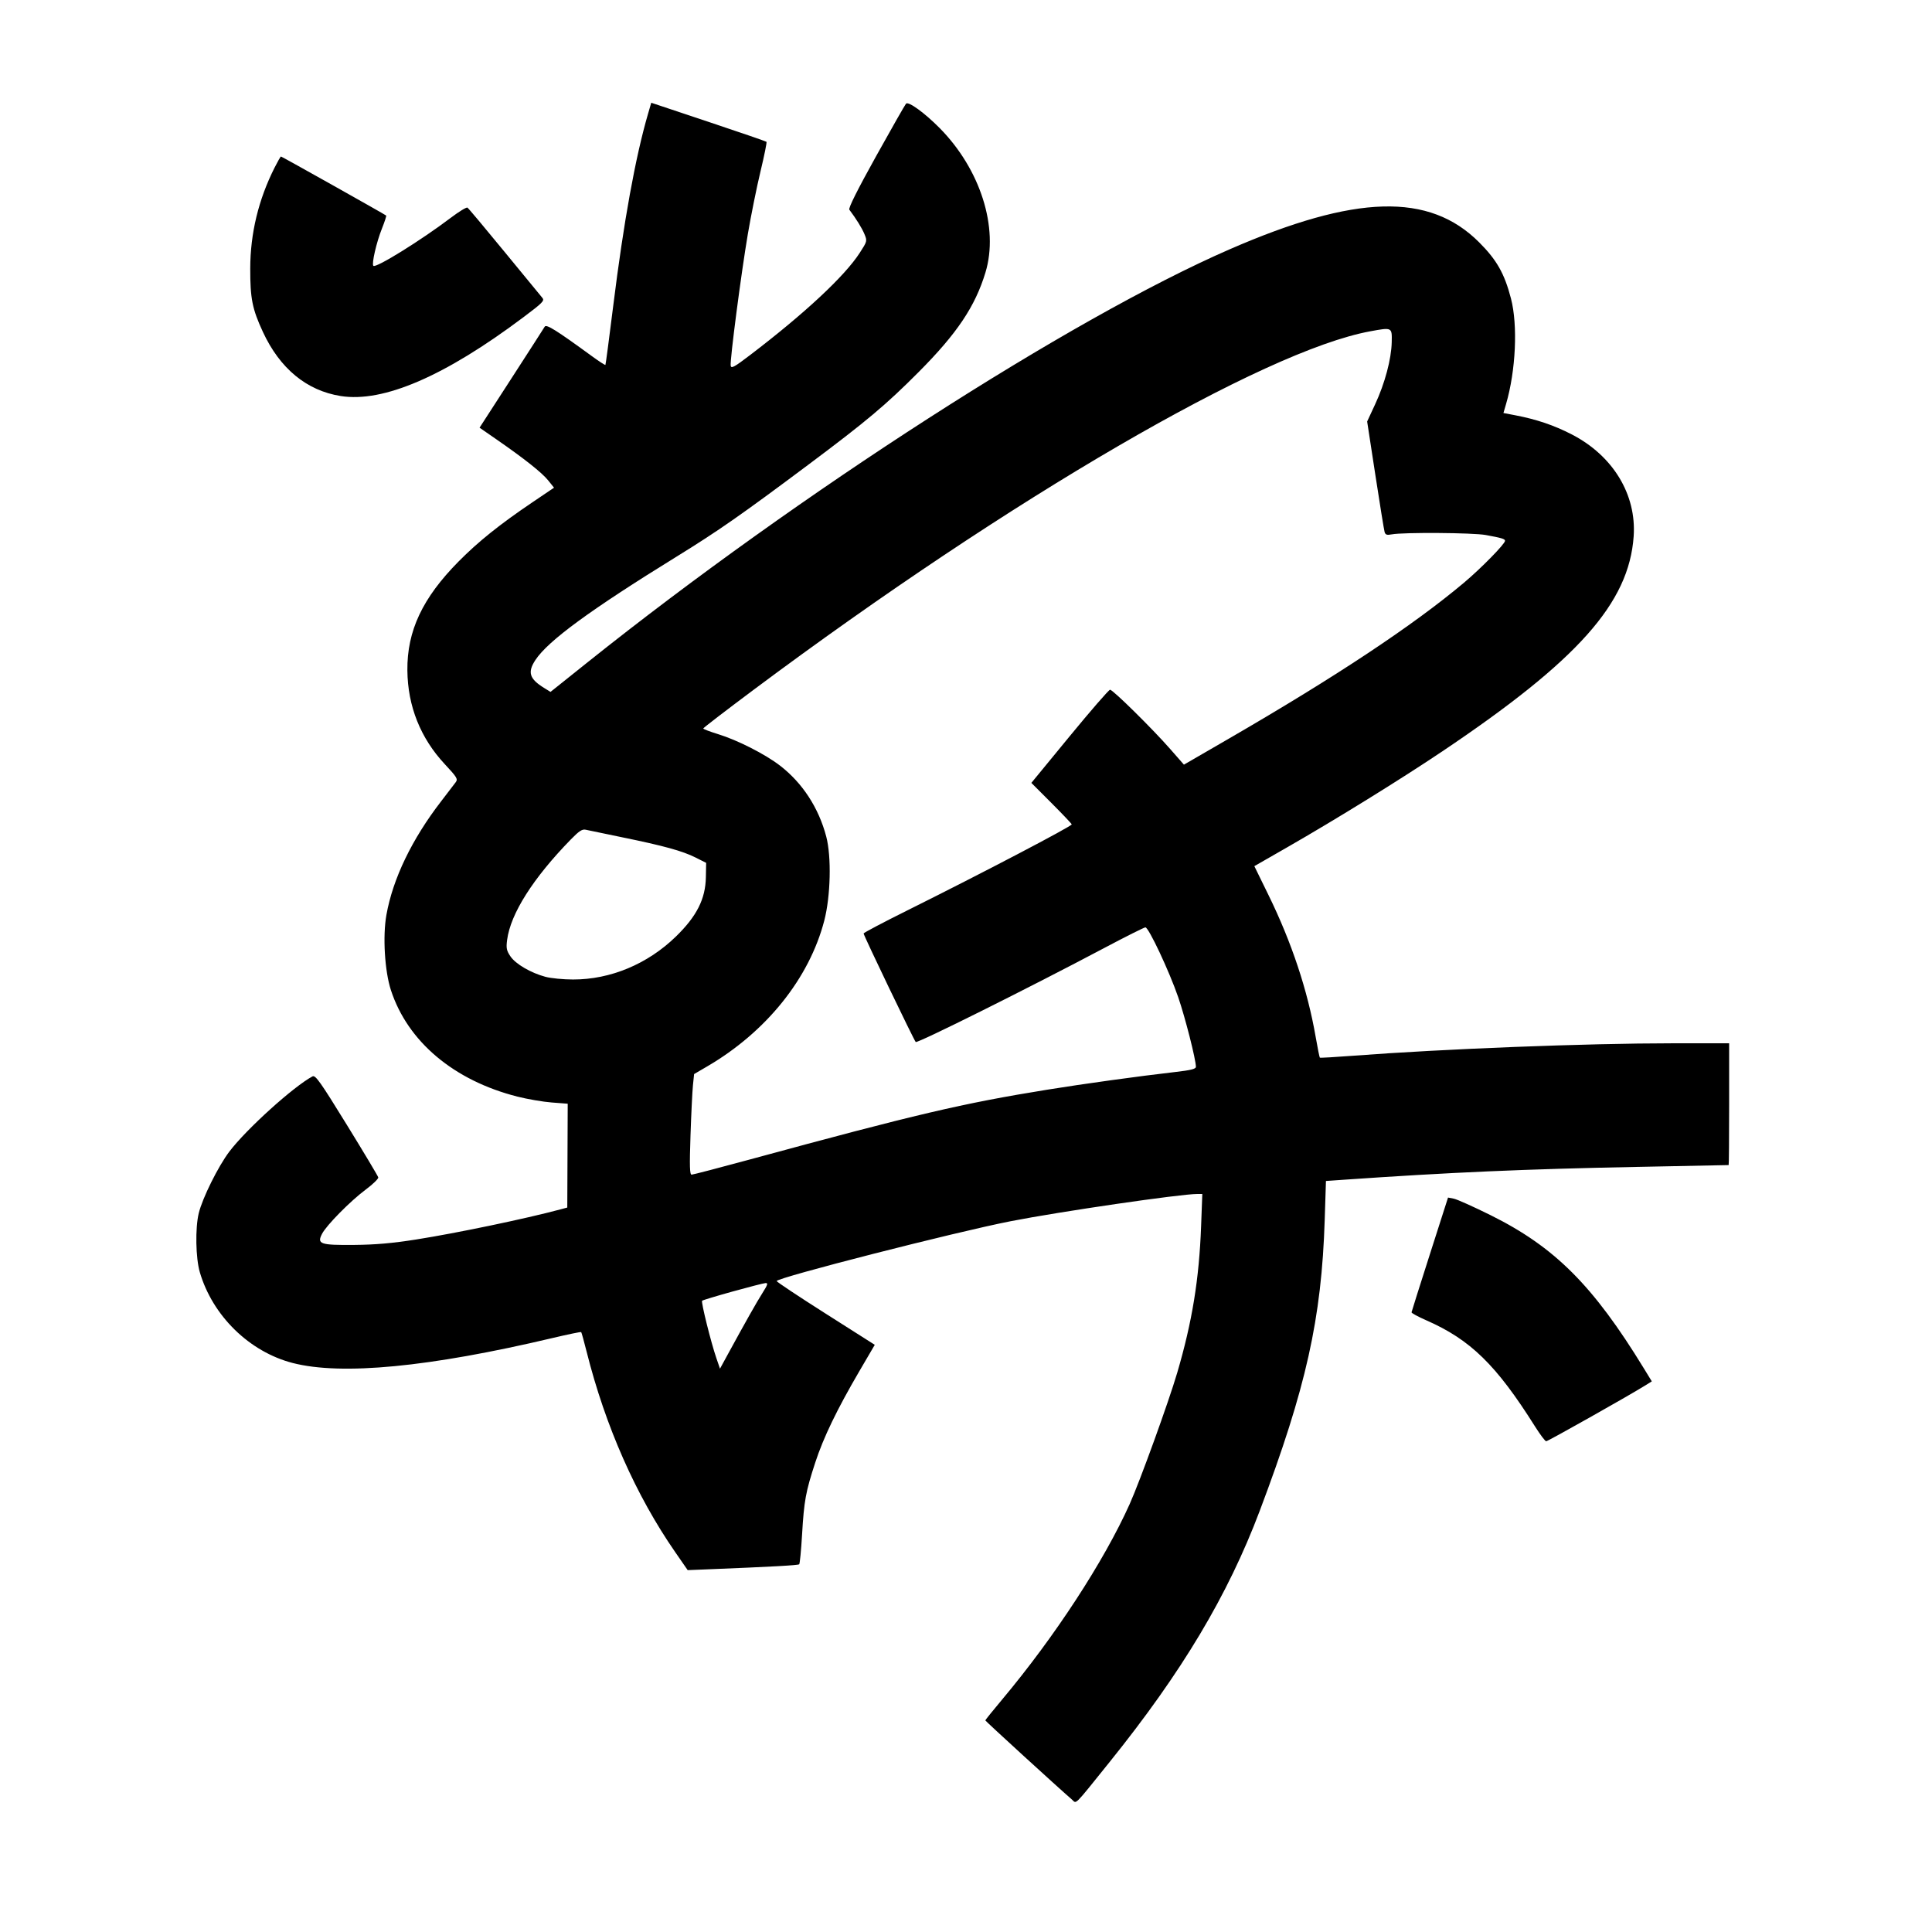 <svg xmlns="http://www.w3.org/2000/svg" width="1000" height="1000" viewBox="0 0 1000 1000" version="1.1">
	<path d="M 335.439 58.842 C 328.863 81.396, 322.828 114.697, 317.379 158.500 C 315.327 175, 313.520 188.669, 313.365 188.875 C 313.210 189.082, 310.027 187.020, 306.291 184.295 C 287.852 170.838, 282.768 167.665, 281.938 169.094 C 281.489 169.867, 273.719 181.946, 264.671 195.937 L 248.220 221.373 256.860 227.348 C 271.247 237.296, 280.525 244.649, 283.726 248.640 L 286.766 252.429 275.485 260.052 C 258.676 271.410, 247.550 280.332, 237.391 290.600 C 218.674 309.517, 210.661 326.550, 210.856 347 C 211.032 365.498, 217.649 382.067, 230.245 395.555 C 236.554 402.311, 237.094 403.209, 235.862 404.898 C 235.113 405.926, 231.764 410.307, 228.419 414.633 C 213.235 434.278, 203.337 454.806, 200 473.578 C 198.038 484.610, 199.121 502.647, 202.338 512.500 C 211.041 539.166, 234.922 559.261, 267.827 567.608 C 273.038 568.930, 281.025 570.298, 285.575 570.647 L 293.848 571.283 293.737 598.154 L 293.625 625.024 290.063 625.978 C 271.963 630.828, 236.563 638.219, 215.500 641.546 C 203.183 643.491, 194.343 644.268, 183.409 644.365 C 165.733 644.523, 163.961 643.918, 166.675 638.649 C 168.982 634.171, 181.295 621.692, 189.291 615.729 C 193.026 612.943, 195.951 610.099, 195.791 609.408 C 195.631 608.717, 188.300 596.464, 179.500 582.178 C 165.750 559.855, 163.255 556.334, 161.756 557.133 C 151.921 562.381, 127.596 584.368, 118.756 596 C 112.959 603.628, 104.743 620.168, 102.861 628 C 100.999 635.749, 101.285 651.166, 103.427 658.500 C 110.014 681.053, 129.101 699.708, 151.500 705.484 C 176.775 712.002, 222.277 707.629, 285.983 692.558 C 293.948 690.674, 300.624 689.291, 300.819 689.485 C 301.013 689.680, 302.285 694.263, 303.645 699.669 C 313.358 738.290, 329.130 773.968, 349.481 803.361 L 355.946 812.698 365.723 812.305 C 399.620 810.941, 413.138 810.196, 413.672 809.662 C 414.006 809.327, 414.671 802.404, 415.151 794.277 C 416.186 776.713, 417.022 772.151, 421.979 756.990 C 426.226 744.002, 433.261 729.438, 444.866 709.606 L 452.782 696.078 427.391 679.950 C 413.426 671.080, 402 663.487, 402 663.078 C 402 661.344, 494.196 637.764, 523.119 632.100 C 548.633 627.103, 610.979 618, 619.686 618 L 622.312 618 621.686 634.750 C 620.663 662.129, 617.073 684.151, 609.339 710.500 C 604.911 725.585, 590.067 766.582, 584.718 778.500 C 571.412 808.145, 545.883 847.258, 518.616 879.775 C 513.877 885.426, 510 890.239, 510 890.470 C 510 890.826, 548.165 925.709, 554.766 931.386 C 557.373 933.629, 555.235 935.745, 574.345 912 C 611.793 865.471, 635.518 825.771, 652.035 782 C 676.072 718.304, 684.040 682.622, 685.669 631.387 L 686.309 611.273 695.405 610.641 C 750.468 606.813, 789.403 605.107, 847 603.996 C 873.125 603.492, 894.612 603.062, 894.750 603.040 C 894.888 603.018, 895 588.825, 895 571.500 L 895 540 865.750 540.007 C 821.029 540.018, 747.007 542.901, 700.500 546.444 C 691.150 547.157, 683.343 547.603, 683.150 547.437 C 682.958 547.270, 681.984 542.430, 680.986 536.679 C 676.794 512.532, 668.535 487.708, 656.550 463.233 L 649.246 448.319 666.373 438.495 C 691.661 423.990, 724.956 403.392, 746.500 388.926 C 816.838 341.696, 843.144 312.148, 845.580 277.635 C 847.109 255.969, 834.864 235.821, 813.481 224.821 C 804.306 220.102, 795.297 217.051, 784.337 214.954 L 778.175 213.774 779.530 209.137 C 784.583 191.839, 785.677 168.338, 782.072 154.500 C 778.705 141.575, 774.720 134.543, 765.589 125.411 C 739.754 99.576, 701.646 100.644, 636.500 129.026 C 554.219 164.873, 413.733 255.224, 304.221 342.724 L 284.943 358.128 281.656 356.096 C 273.983 351.354, 272.933 347.954, 277.168 341.560 C 283.751 331.622, 305.618 315.618, 350.226 288.091 C 371.825 274.763, 383.817 266.396, 418.500 240.454 C 448.579 217.955, 458.599 209.536, 475.500 192.561 C 495.360 172.615, 504.744 158.622, 510.080 141 C 517.081 117.880, 507.440 87.567, 486.297 66.220 C 478.563 58.412, 470.232 52.364, 468.968 53.640 C 468.499 54.113, 461.504 66.391, 453.423 80.924 C 443.799 98.233, 439.036 107.756, 439.615 108.528 C 443.216 113.324, 446.138 118.044, 447.425 121.143 C 448.922 124.749, 448.897 124.849, 444.967 130.930 C 437.199 142.948, 416.511 162.231, 388.364 183.688 C 380.011 190.056, 378.454 190.908, 378.200 189.251 C 377.765 186.417, 383.628 141.463, 387.095 121.051 C 388.725 111.455, 391.665 96.912, 393.629 88.734 C 395.593 80.557, 396.990 73.657, 396.734 73.401 C 396.478 73.145, 382.953 68.491, 366.679 63.060 L 337.088 53.184 335.439 58.842 M 142.129 86.750 C 133.779 103.305, 129.555 120.814, 129.523 139 C 129.497 154.515, 130.571 159.904, 136.055 171.755 C 144.845 190.751, 158.713 202.188, 176.346 204.984 C 198.383 208.478, 230.138 194.794, 270.811 164.279 C 280.960 156.664, 281.977 155.623, 280.708 154.146 C 279.930 153.241, 271.100 142.497, 261.087 130.272 C 251.073 118.047, 242.462 107.785, 241.950 107.469 C 241.439 107.153, 237.528 109.540, 233.260 112.774 C 217.908 124.405, 194.557 138.890, 193.255 137.589 C 192.270 136.603, 194.848 125.401, 197.700 118.276 C 199.101 114.777, 200.079 111.757, 199.874 111.565 C 199.248 110.979, 145.835 81, 145.418 81 C 145.204 81, 143.724 83.588, 142.129 86.750 M 709.235 171.480 C 654.074 181.613, 523.112 257.739, 390.250 356.900 C 375.812 367.676, 364 376.749, 364 377.063 C 364 377.377, 367.433 378.687, 371.630 379.974 C 381.706 383.066, 396.026 390.343, 403.744 396.293 C 415.357 405.247, 423.734 418.105, 427.660 433 C 430.415 443.456, 429.939 463.812, 426.643 476.500 C 418.872 506.410, 396.618 534.118, 366.005 551.997 L 359.266 555.933 358.671 561.716 C 358.344 564.897, 357.772 576.612, 357.401 587.750 C 356.870 603.678, 356.993 608, 357.980 608 C 358.670 608, 372.344 604.435, 388.367 600.078 C 474.325 576.704, 498.102 571.125, 542 564.029 C 561.020 560.955, 589.286 557.048, 608.250 554.873 C 616.406 553.938, 619 553.290, 619 552.190 C 619 548.466, 613.447 526.617, 609.840 516.152 C 605.206 502.705, 594.545 480, 592.865 480 C 592.238 480, 582.673 484.794, 571.612 490.654 C 532.323 511.467, 474.767 540.166, 473.972 539.339 C 473.015 538.343, 447 484.164, 447 483.166 C 447 482.788, 457.238 477.388, 469.750 471.165 C 508.150 452.068, 555.006 427.544, 554.726 426.690 C 554.580 426.244, 549.819 421.232, 544.146 415.551 L 533.832 405.222 553.637 381.111 C 564.529 367.850, 573.949 357, 574.570 357 C 576.020 357, 596.360 377.051, 605.654 387.642 L 612.798 395.784 635.969 382.369 C 691.318 350.323, 731.317 323.801, 757.683 301.664 C 766.580 294.193, 779 281.527, 779 279.923 C 779 278.947, 777.261 278.425, 769 276.919 C 762.361 275.710, 726.392 275.461, 720.410 276.583 C 717.834 277.066, 717.087 276.819, 716.659 275.343 C 716.365 274.329, 714.213 261.049, 711.879 245.832 L 707.634 218.164 711.755 209.293 C 716.814 198.405, 720.163 185.870, 720.355 177.102 C 720.525 169.348, 720.609 169.390, 709.235 171.480 M 295.516 434.440 C 275.946 454.484, 264.254 472.911, 262.483 486.500 C 261.928 490.752, 262.184 492.024, 264.194 495 C 266.881 498.981, 274.763 503.585, 282.350 505.605 C 285.182 506.359, 291.591 506.982, 296.590 506.988 C 315.978 507.013, 335.190 498.998, 349.816 484.782 C 360.621 474.281, 365.149 465.330, 365.360 454.055 L 365.500 446.609 360.019 443.852 C 353.286 440.465, 343.475 437.761, 322 433.376 C 312.925 431.522, 304.463 429.765, 303.195 429.470 C 301.371 429.046, 299.771 430.081, 295.516 434.440 M 740.109 649.178 C 734.944 665.305, 730.669 678.836, 730.609 679.247 C 730.549 679.658, 733.986 681.523, 738.246 683.391 C 761.066 693.398, 774.445 706.453, 794.469 738.250 C 797.153 742.513, 799.779 746, 800.304 746 C 801.185 746, 842.717 722.608, 851.237 717.314 L 854.973 714.992 850.846 708.246 C 824.575 665.303, 804.668 645.411, 771.500 628.958 C 762.700 624.593, 754.150 620.759, 752.500 620.439 L 749.500 619.857 740.109 649.178 M 379.223 668.475 C 370.821 670.810, 363.703 672.963, 363.406 673.261 C 362.786 673.881, 367.987 694.804, 370.789 702.962 L 372.665 708.424 376.464 701.462 C 385.966 684.046, 391.582 674.101, 394.652 669.250 C 397.380 664.941, 397.664 664.021, 396.238 664.115 C 395.282 664.178, 387.625 666.140, 379.223 668.475 " stroke="none" fill="black" fill-rule="evenodd"/>
</svg>
